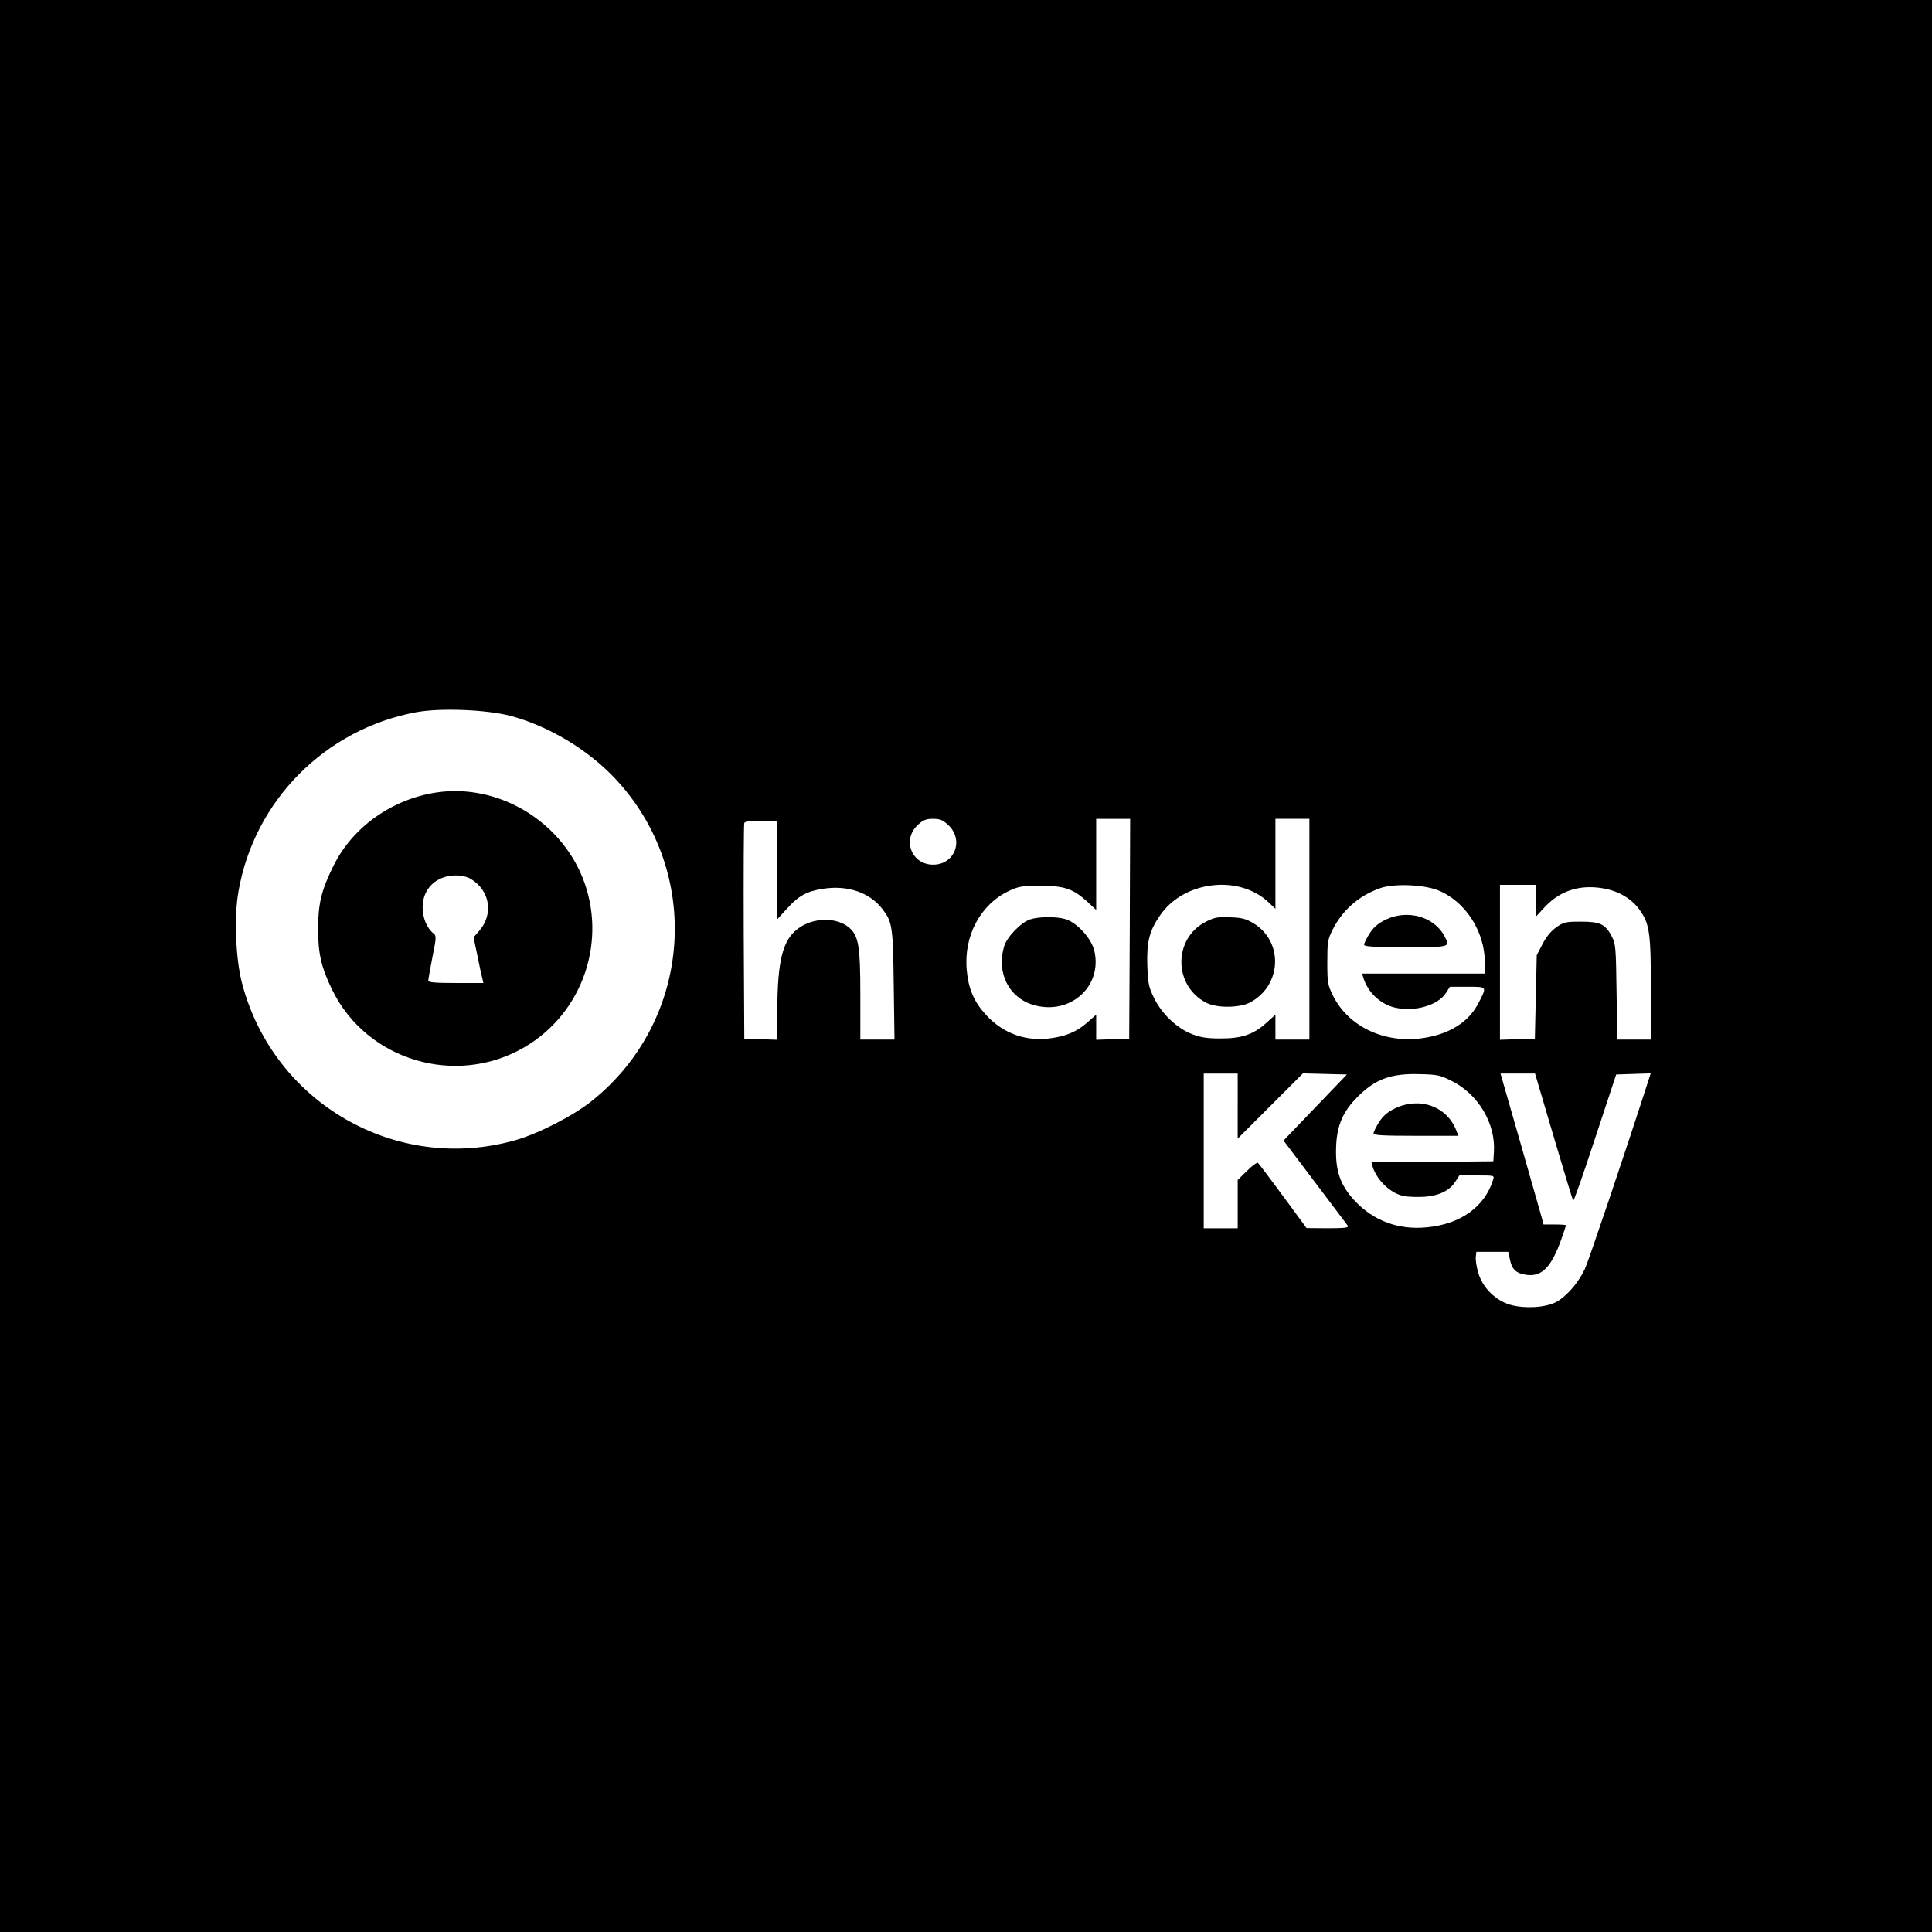 <?xml version="1.0" standalone="no"?>
<!DOCTYPE svg PUBLIC "-//W3C//DTD SVG 20010904//EN"
 "http://www.w3.org/TR/2001/REC-SVG-20010904/DTD/svg10.dtd">
<svg version="1.0" xmlns="http://www.w3.org/2000/svg"
 width="1024pt" height="1024pt" viewBox="0 0 1024 1024"
 preserveAspectRatio="xMidYMid meet">

<g transform="translate(0,1024) scale(0.1,-0.1)"
fill="#000000" stroke="none">
<path d="M0 5120 l0 -5120 5120 0 5120 0 0 5120 0 5120 -5120 0 -5120 0 0
-5120z m2705 1326 c202 -54 408 -177 553 -330 469 -496 413 -1284 -121 -1711
-98 -79 -286 -175 -408 -209 -629 -177 -1279 197 -1446 832 -34 128 -43 353
-19 487 83 481 459 860 941 950 129 24 373 14 500 -19z m2320 -578 c86 -79 36
-211 -79 -211 -115 0 -166 133 -81 211 28 26 43 32 80 32 37 0 52 -6 80 -32z
m963 -550 l-3 -583 -87 -3 -88 -3 0 67 0 66 -40 -35 c-55 -50 -107 -75 -188
-88 -137 -23 -262 20 -355 121 -64 69 -94 138 -103 238 -17 182 73 349 224
420 51 24 69 27 167 27 128 0 173 -16 249 -85 l46 -43 0 242 0 241 90 0 90 0
-2 -582z m952 -3 l0 -585 -90 0 -90 0 0 66 0 66 -50 -45 c-68 -61 -131 -82
-245 -81 -68 0 -104 6 -147 23 -80 31 -159 106 -200 189 -30 60 -33 77 -37
174 -4 127 11 185 68 267 125 182 417 217 574 69 l37 -35 0 238 0 239 90 0 90
0 0 -585z m-2820 314 l0 -261 52 57 c61 67 104 91 189 104 131 21 248 -19 316
-107 53 -70 56 -92 60 -404 l4 -288 -90 0 -91 0 0 233 c0 264 -9 317 -60 361
-67 56 -189 54 -269 -5 -82 -59 -110 -169 -111 -432 l0 -158 -87 3 -88 3 -3
565 c-1 311 0 571 3 578 3 8 31 12 90 12 l85 0 0 -261z m3500 -107 c145 -57
250 -218 250 -384 l0 -58 -326 0 -325 0 7 -22 c23 -77 90 -140 166 -158 103
-25 229 11 271 76 l22 34 93 0 c107 0 105 3 54 -94 -52 -96 -153 -158 -290
-178 -205 -30 -396 61 -478 227 -27 56 -29 68 -29 175 0 105 2 120 27 170 52
105 139 182 252 222 71 26 228 20 306 -10z m520 -56 l0 -85 50 54 c83 87 189
119 315 95 79 -15 147 -57 187 -115 51 -72 58 -123 58 -417 l0 -268 -89 0 -89
0 -4 253 c-3 232 -5 255 -24 291 -35 68 -62 81 -164 81 -82 0 -91 -2 -132 -30
-28 -21 -53 -50 -73 -90 l-30 -58 -5 -221 -5 -221 -92 -3 -93 -3 0 411 0 410
95 0 95 0 0 -84z m-1580 -1088 l0 -173 173 173 173 173 116 -3 117 -3 -168
-175 -168 -175 166 -220 c92 -121 170 -226 175 -232 5 -10 -18 -13 -106 -13
l-113 1 -125 170 c-69 94 -129 173 -133 176 -5 3 -31 -16 -58 -43 l-49 -48 0
-128 0 -128 -90 0 -90 0 0 410 0 410 90 0 90 0 0 -172z m1132 134 c142 -70
236 -226 226 -378 l-3 -49 -323 -3 -323 -2 6 -23 c17 -55 64 -111 120 -140 31
-16 58 -21 120 -21 96 -1 164 27 198 80 l22 34 93 0 c92 0 93 0 86 -22 -44
-144 -172 -236 -351 -253 -150 -15 -282 34 -382 140 -79 85 -105 162 -99 294
5 108 37 181 113 257 93 94 177 125 325 121 97 -2 112 -5 172 -35z m542 -294
c54 -183 101 -337 104 -342 3 -5 55 144 116 330 l112 339 91 3 92 3 -9 -28
c-130 -404 -319 -963 -340 -1009 -36 -76 -100 -148 -154 -176 -57 -29 -165
-35 -240 -14 -80 23 -148 91 -171 170 -9 31 -15 68 -13 83 l3 28 85 0 84 0 9
-41 c10 -52 34 -74 88 -81 80 -11 131 40 183 185 14 40 26 75 26 78 0 2 -27 4
-60 4 l-59 0 -10 38 c-6 20 -57 200 -114 400 l-104 362 91 0 92 0 98 -332z"/>
<path d="M2315 6040 c-237 -35 -447 -184 -548 -390 -64 -129 -81 -201 -81
-335 0 -129 17 -203 74 -320 183 -377 659 -518 1022 -304 309 182 439 566 305
899 -124 306 -452 497 -772 450z m181 -459 c102 -62 121 -187 43 -276 l-29
-33 20 -95 c10 -52 22 -107 26 -121 l6 -26 -146 0 c-110 0 -146 3 -146 13 0 6
10 63 22 124 21 104 21 114 6 125 -35 28 -58 82 -58 139 0 99 72 168 175 169
32 0 61 -7 81 -19z"/>
<path d="M5460 5367 c-49 -16 -123 -93 -138 -143 -41 -139 24 -271 154 -310
194 -58 369 97 324 287 -16 67 -94 151 -155 168 -50 14 -139 13 -185 -2z"/>
<path d="M6392 5355 c-176 -89 -173 -343 4 -431 57 -28 175 -26 230 3 167 89
178 320 20 418 -42 25 -62 31 -125 33 -66 3 -83 0 -129 -23z"/>
<path d="M7341 5364 c-38 -19 -62 -40 -82 -72 -16 -25 -29 -52 -29 -59 0 -10
46 -13 220 -13 241 0 237 -1 206 58 -55 105 -199 144 -315 86z"/>
<path d="M7391 4364 c-38 -19 -62 -40 -82 -72 -16 -25 -29 -52 -29 -59 0 -10
47 -13 225 -13 l225 0 -11 27 c-49 130 -196 182 -328 117z"/>
</g>
</svg>
